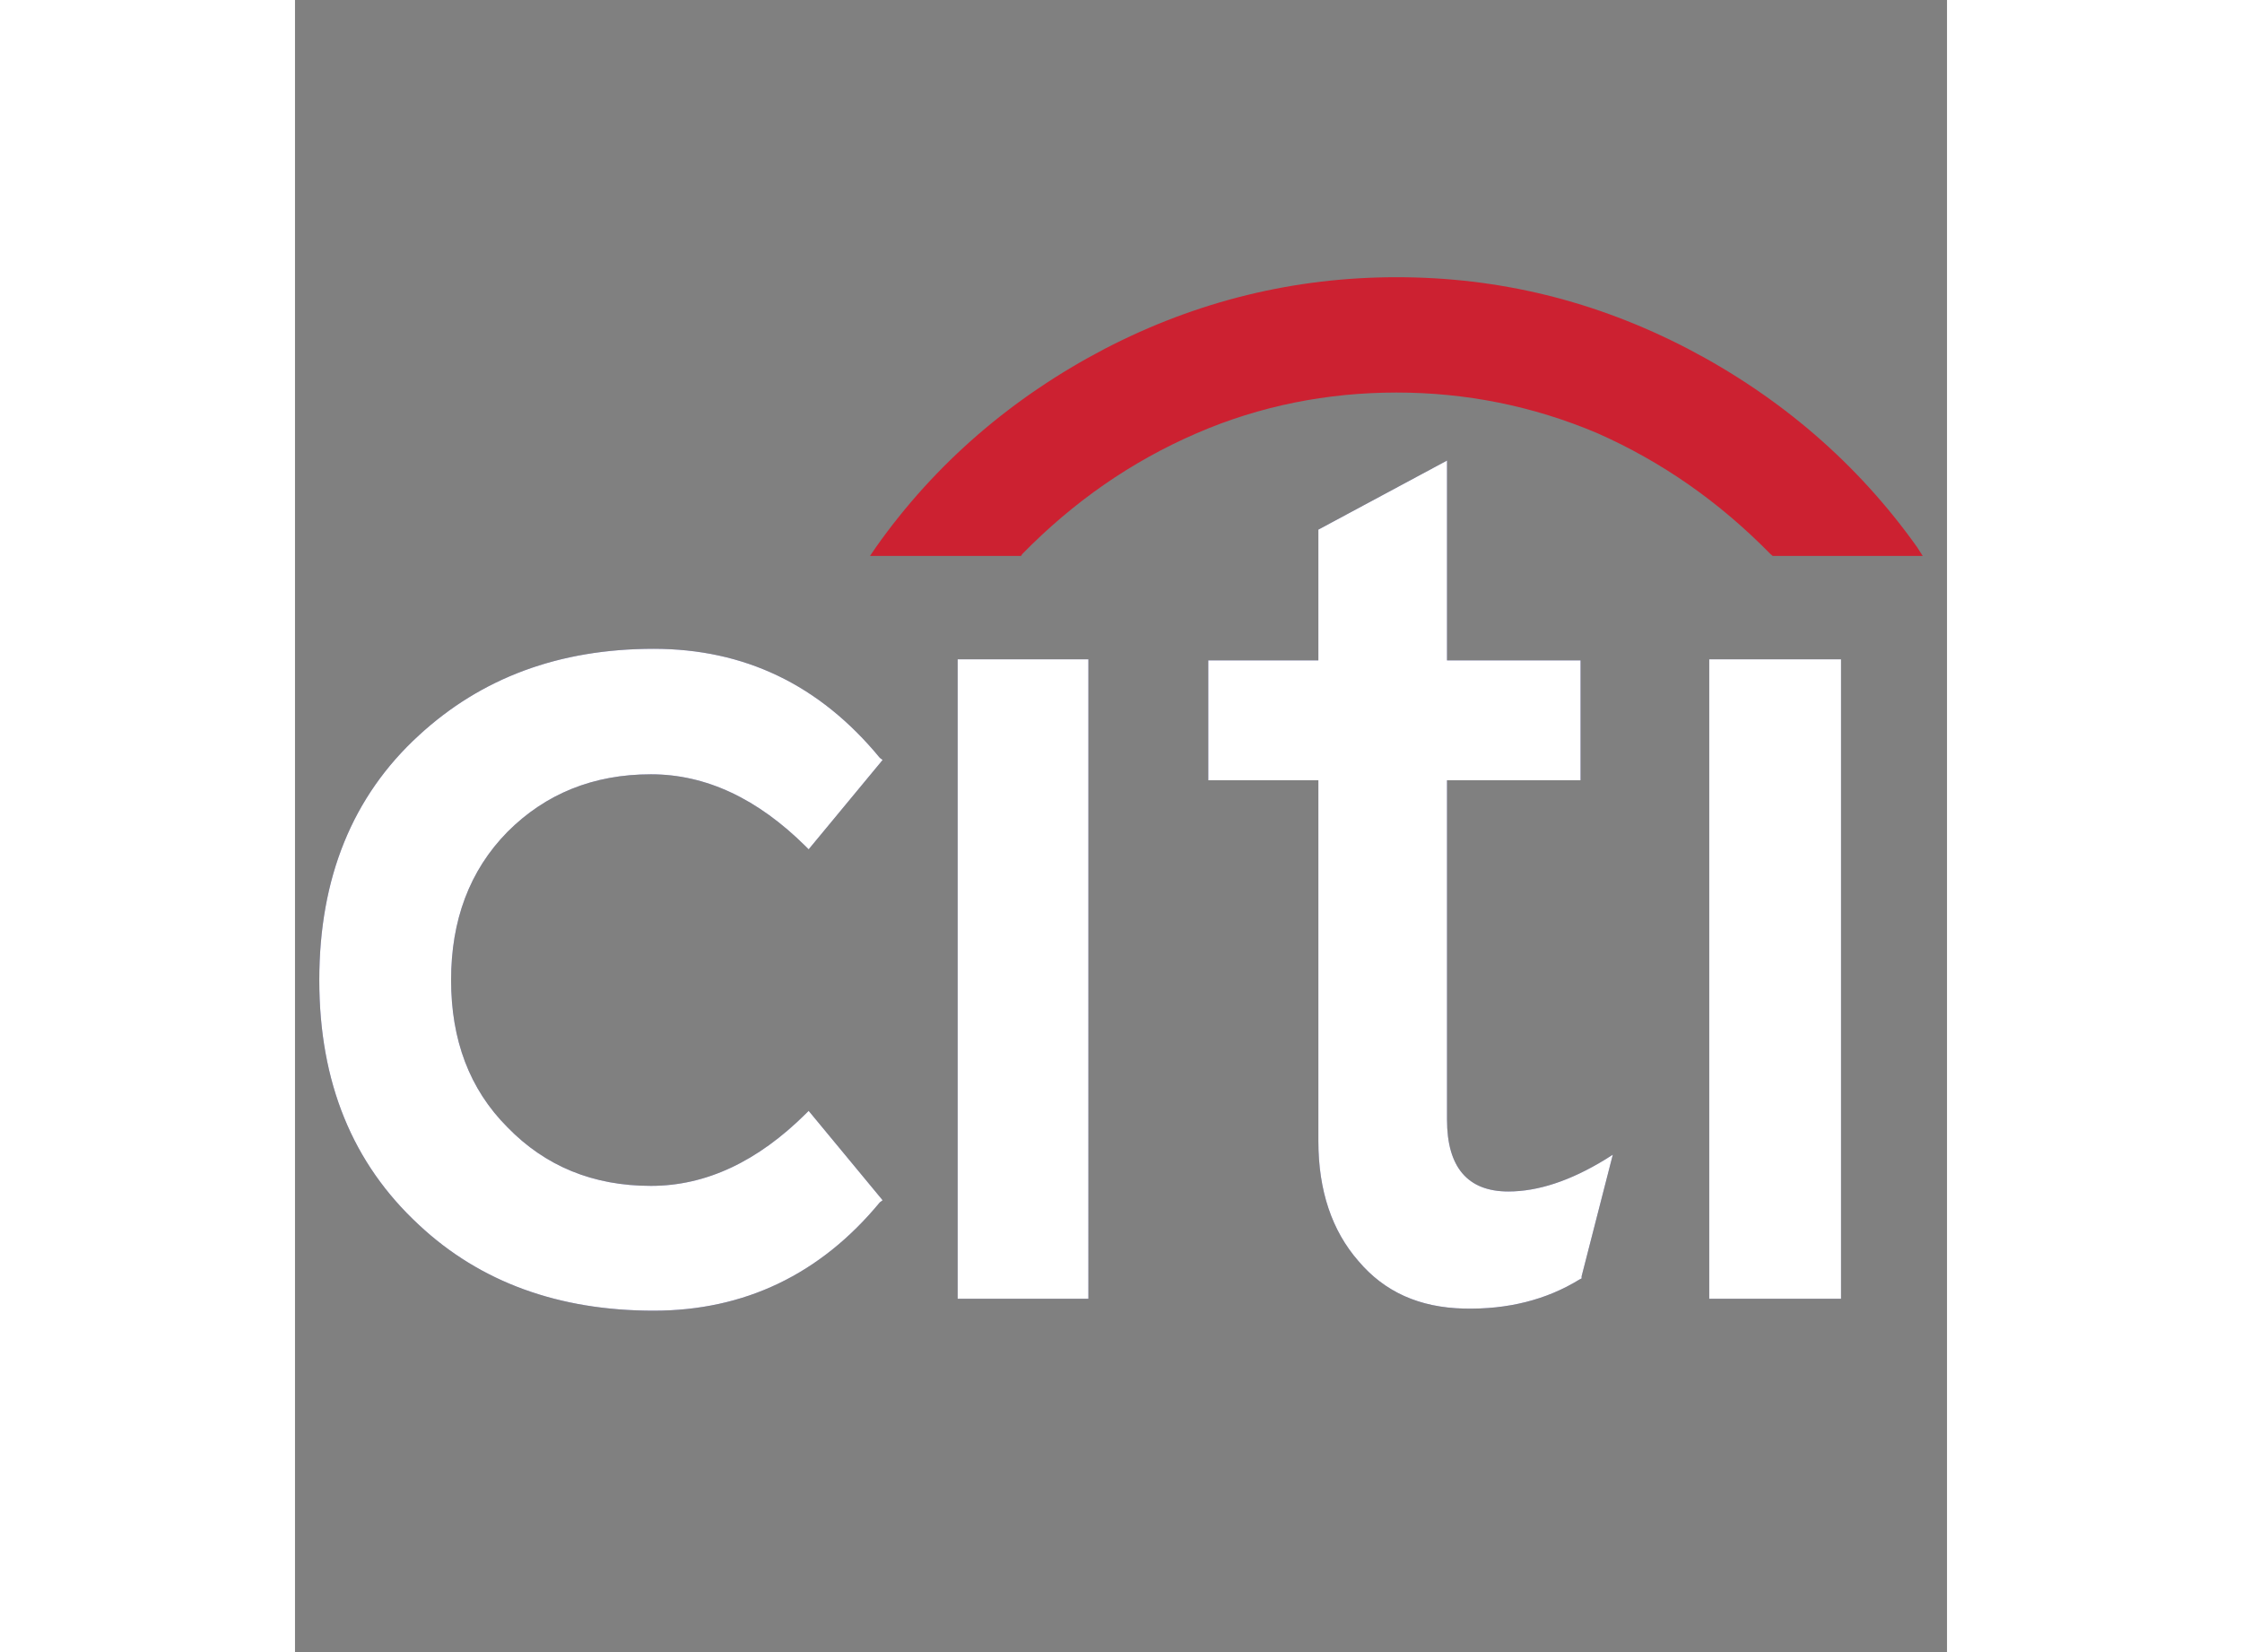 <svg xmlns="http://www.w3.org/2000/svg" width="95" height="70" viewBox="0 0 192.756 192.756">
  <rect x="0" y="0" width="192.756" height="192.756" fill="#808080" stroke="none"/>
  <g fill-rule="evenodd" clip-rule="evenodd">
    <path fill="none" d="M0 0h192.756v192.756H0V0z"/>
    <path fill="#36377c" d="M92.574 76.926H77.318v74.605h15.256V76.926zM106.562 77.049v13.988h12.844v42.089c0 5.807 1.594 10.471 4.662 13.988 3.068 3.641 7.158 5.439 12.312 5.562 5.111.123 9.652-1.023 13.498-3.395l.244-.123v-.246l3.641-14.193-.9.572c-4.09 2.496-7.852 3.723-11.289 3.723-4.744 0-7.156-2.822-7.156-8.385V91.038H150V77.049h-15.582V53.735l-15.012 8.058v15.256h-12.844zM180.391 76.926h-15.379v74.605h15.379V76.926zM68.565 88.666l-.328-.246c-7.035-8.548-15.829-12.721-26.382-12.721-11.043 0-20.124 3.395-27.405 10.103-7.73 7.076-11.616 16.606-11.616 28.549s3.886 21.393 11.616 28.551c7.158 6.707 16.361 10.021 27.405 10.021 10.553 0 19.428-4.213 26.382-12.639l.328-.246-8.631-10.43-.327.326c-5.604 5.562-11.616 8.426-18.079 8.426-6.749 0-12.312-2.291-16.729-6.83-4.459-4.459-6.585-10.227-6.585-17.18s2.126-12.762 6.585-17.301c4.417-4.418 9.98-6.708 16.729-6.708 6.462 0 12.475 2.863 18.079 8.425l.327.328 8.631-10.428z"/>
    <path d="M84.843 64.656c6.013-6.135 12.721-10.798 20.37-14.111 7.363-3.19 15.215-4.745 23.314-4.745 8.059 0 15.91 1.554 23.438 4.745 7.484 3.313 14.191 7.976 20.205 14.111l.246.205h17.506l-.654-1.022c-6.953-9.776-15.953-17.506-26.75-23.151-10.799-5.604-22.047-8.344-33.99-8.344-11.82 0-23.232 2.74-34.031 8.344-10.799 5.644-19.797 13.374-26.71 23.15l-.695 1.022h17.629l.122-.204z" fill="#cc2131"/>
    <path fill="#fff" d="M92.574 76.926H77.318v74.605h15.256V76.926zM106.562 77.049v13.988h12.844v42.089c0 5.807 1.594 10.471 4.662 13.988 3.068 3.641 7.158 5.439 12.312 5.562 5.111.123 9.652-1.023 13.498-3.395l.244-.123v-.246l3.641-14.193-.9.572c-4.09 2.496-7.852 3.723-11.289 3.723-4.744 0-7.156-2.822-7.156-8.385V91.038H150V77.049h-15.582V53.735l-15.012 8.058v15.256h-12.844zM180.391 76.926h-15.379v74.605h15.379V76.926zM68.565 88.666l-.328-.246c-7.035-8.548-15.829-12.721-26.382-12.721-11.043 0-20.124 3.395-27.405 10.103-7.73 7.076-11.616 16.606-11.616 28.549s3.886 21.393 11.616 28.551c7.158 6.707 16.361 10.021 27.405 10.021 10.553 0 19.428-4.213 26.382-12.639l.328-.246-8.631-10.43-.327.326c-5.604 5.562-11.616 8.426-18.079 8.426-6.749 0-12.312-2.291-16.729-6.83-4.459-4.459-6.585-10.227-6.585-17.18s2.126-12.762 6.585-17.301c4.417-4.418 9.98-6.708 16.729-6.708 6.462 0 12.475 2.863 18.079 8.425l.327.328 8.631-10.428z"/>
  </g>
</svg>
